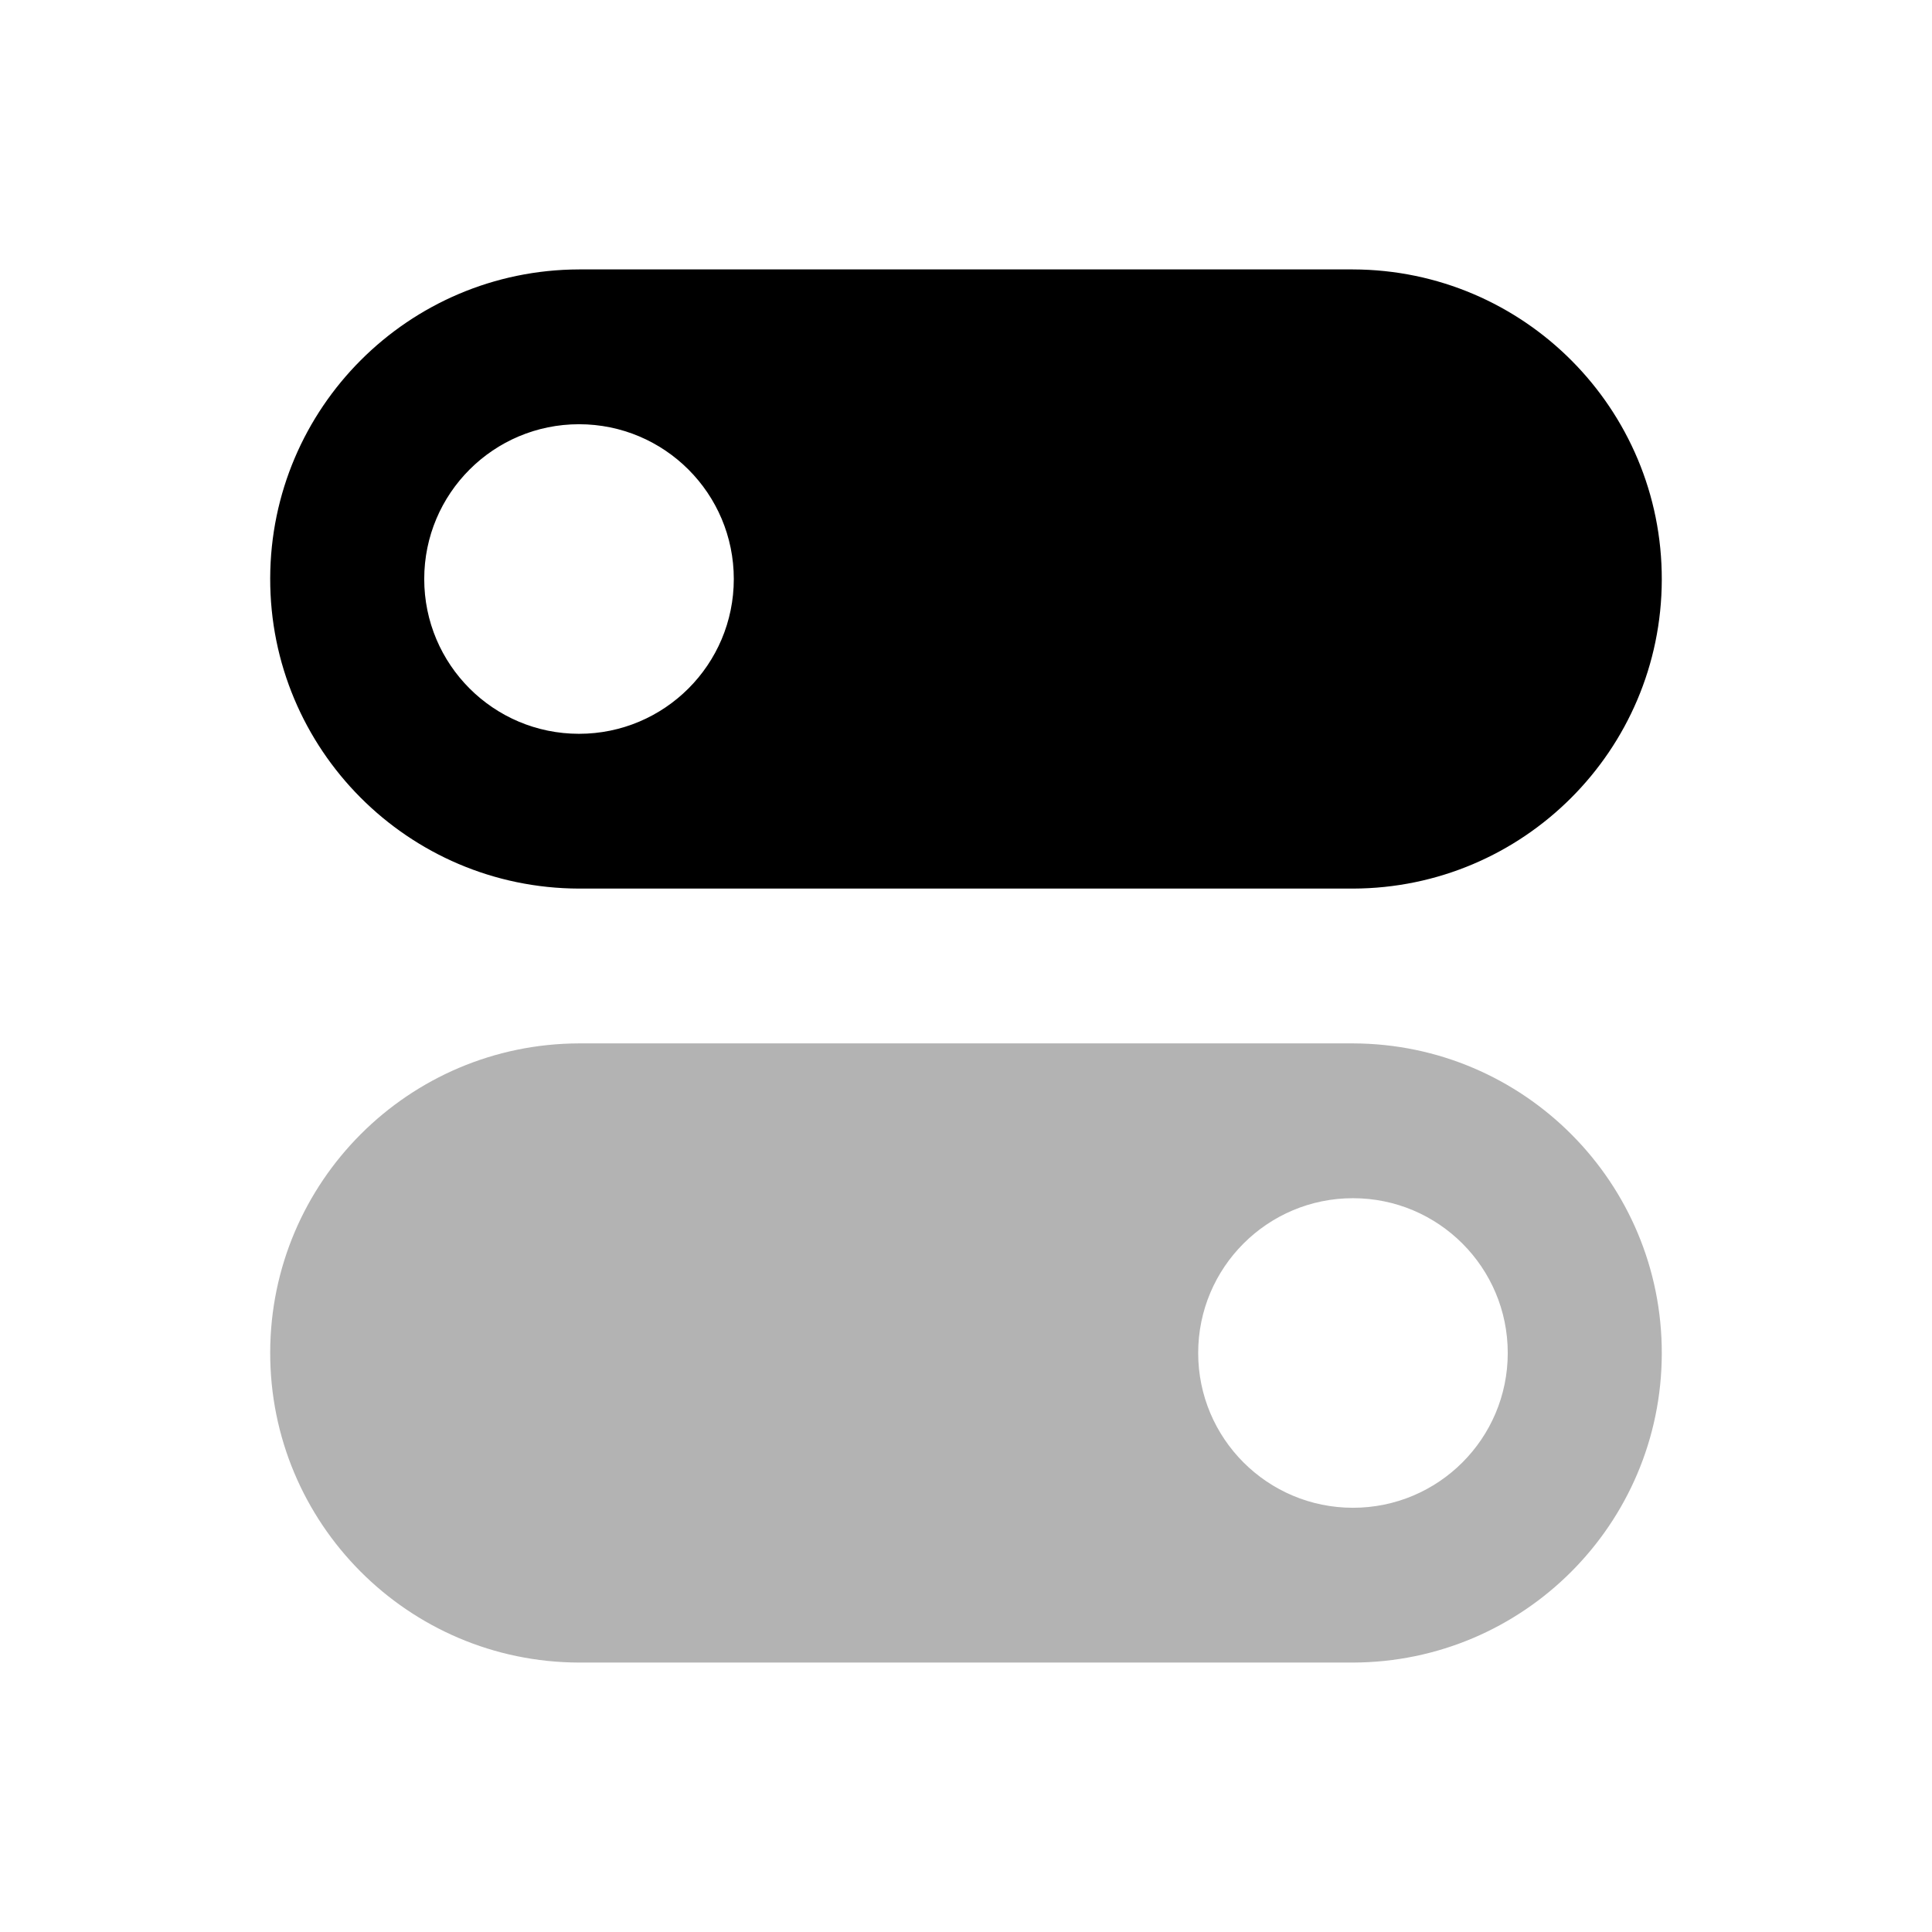 <?xml version="1.0" standalone="no"?><!DOCTYPE svg PUBLIC "-//W3C//DTD SVG 1.1//EN" "http://www.w3.org/Graphics/SVG/1.1/DTD/svg11.dtd"><svg t="1597454298032" class="icon" viewBox="0 0 1024 1024" version="1.1" xmlns="http://www.w3.org/2000/svg" p-id="5560" xmlns:xlink="http://www.w3.org/1999/xlink" width="128" height="128"><defs><style type="text/css"></style></defs><path d="M306.89 142.8H717.1c90.62 0.22 163.9 73.87 163.68 164.49-0.22 90.31-73.38 163.46-163.68 163.68H306.89c-90.62-0.22-163.9-73.87-163.68-164.49 0.22-90.3 73.38-163.45 163.68-163.68z m0 246.13c45.31 0 82.04-36.73 82.04-82.04s-36.73-82.04-82.04-82.04-82.04 36.73-82.04 82.04 36.73 82.04 82.04 82.04z" fill="#000000" p-id="5561"></path><path d="M306.89 553.02H717.1c90.62 0.22 163.9 73.87 163.68 164.49-0.22 90.31-73.38 163.46-163.68 163.68H306.89c-90.62-0.22-163.9-73.87-163.68-164.49 0.22-90.3 73.38-163.45 163.68-163.68zM717.1 799.15c45.31 0 82.04-36.73 82.04-82.04 0-45.31-36.73-82.04-82.04-82.04s-82.04 36.73-82.04 82.04c0 45.31 36.73 82.04 82.04 82.04z" fill="#000000" opacity=".3" p-id="5562"></path></svg>
